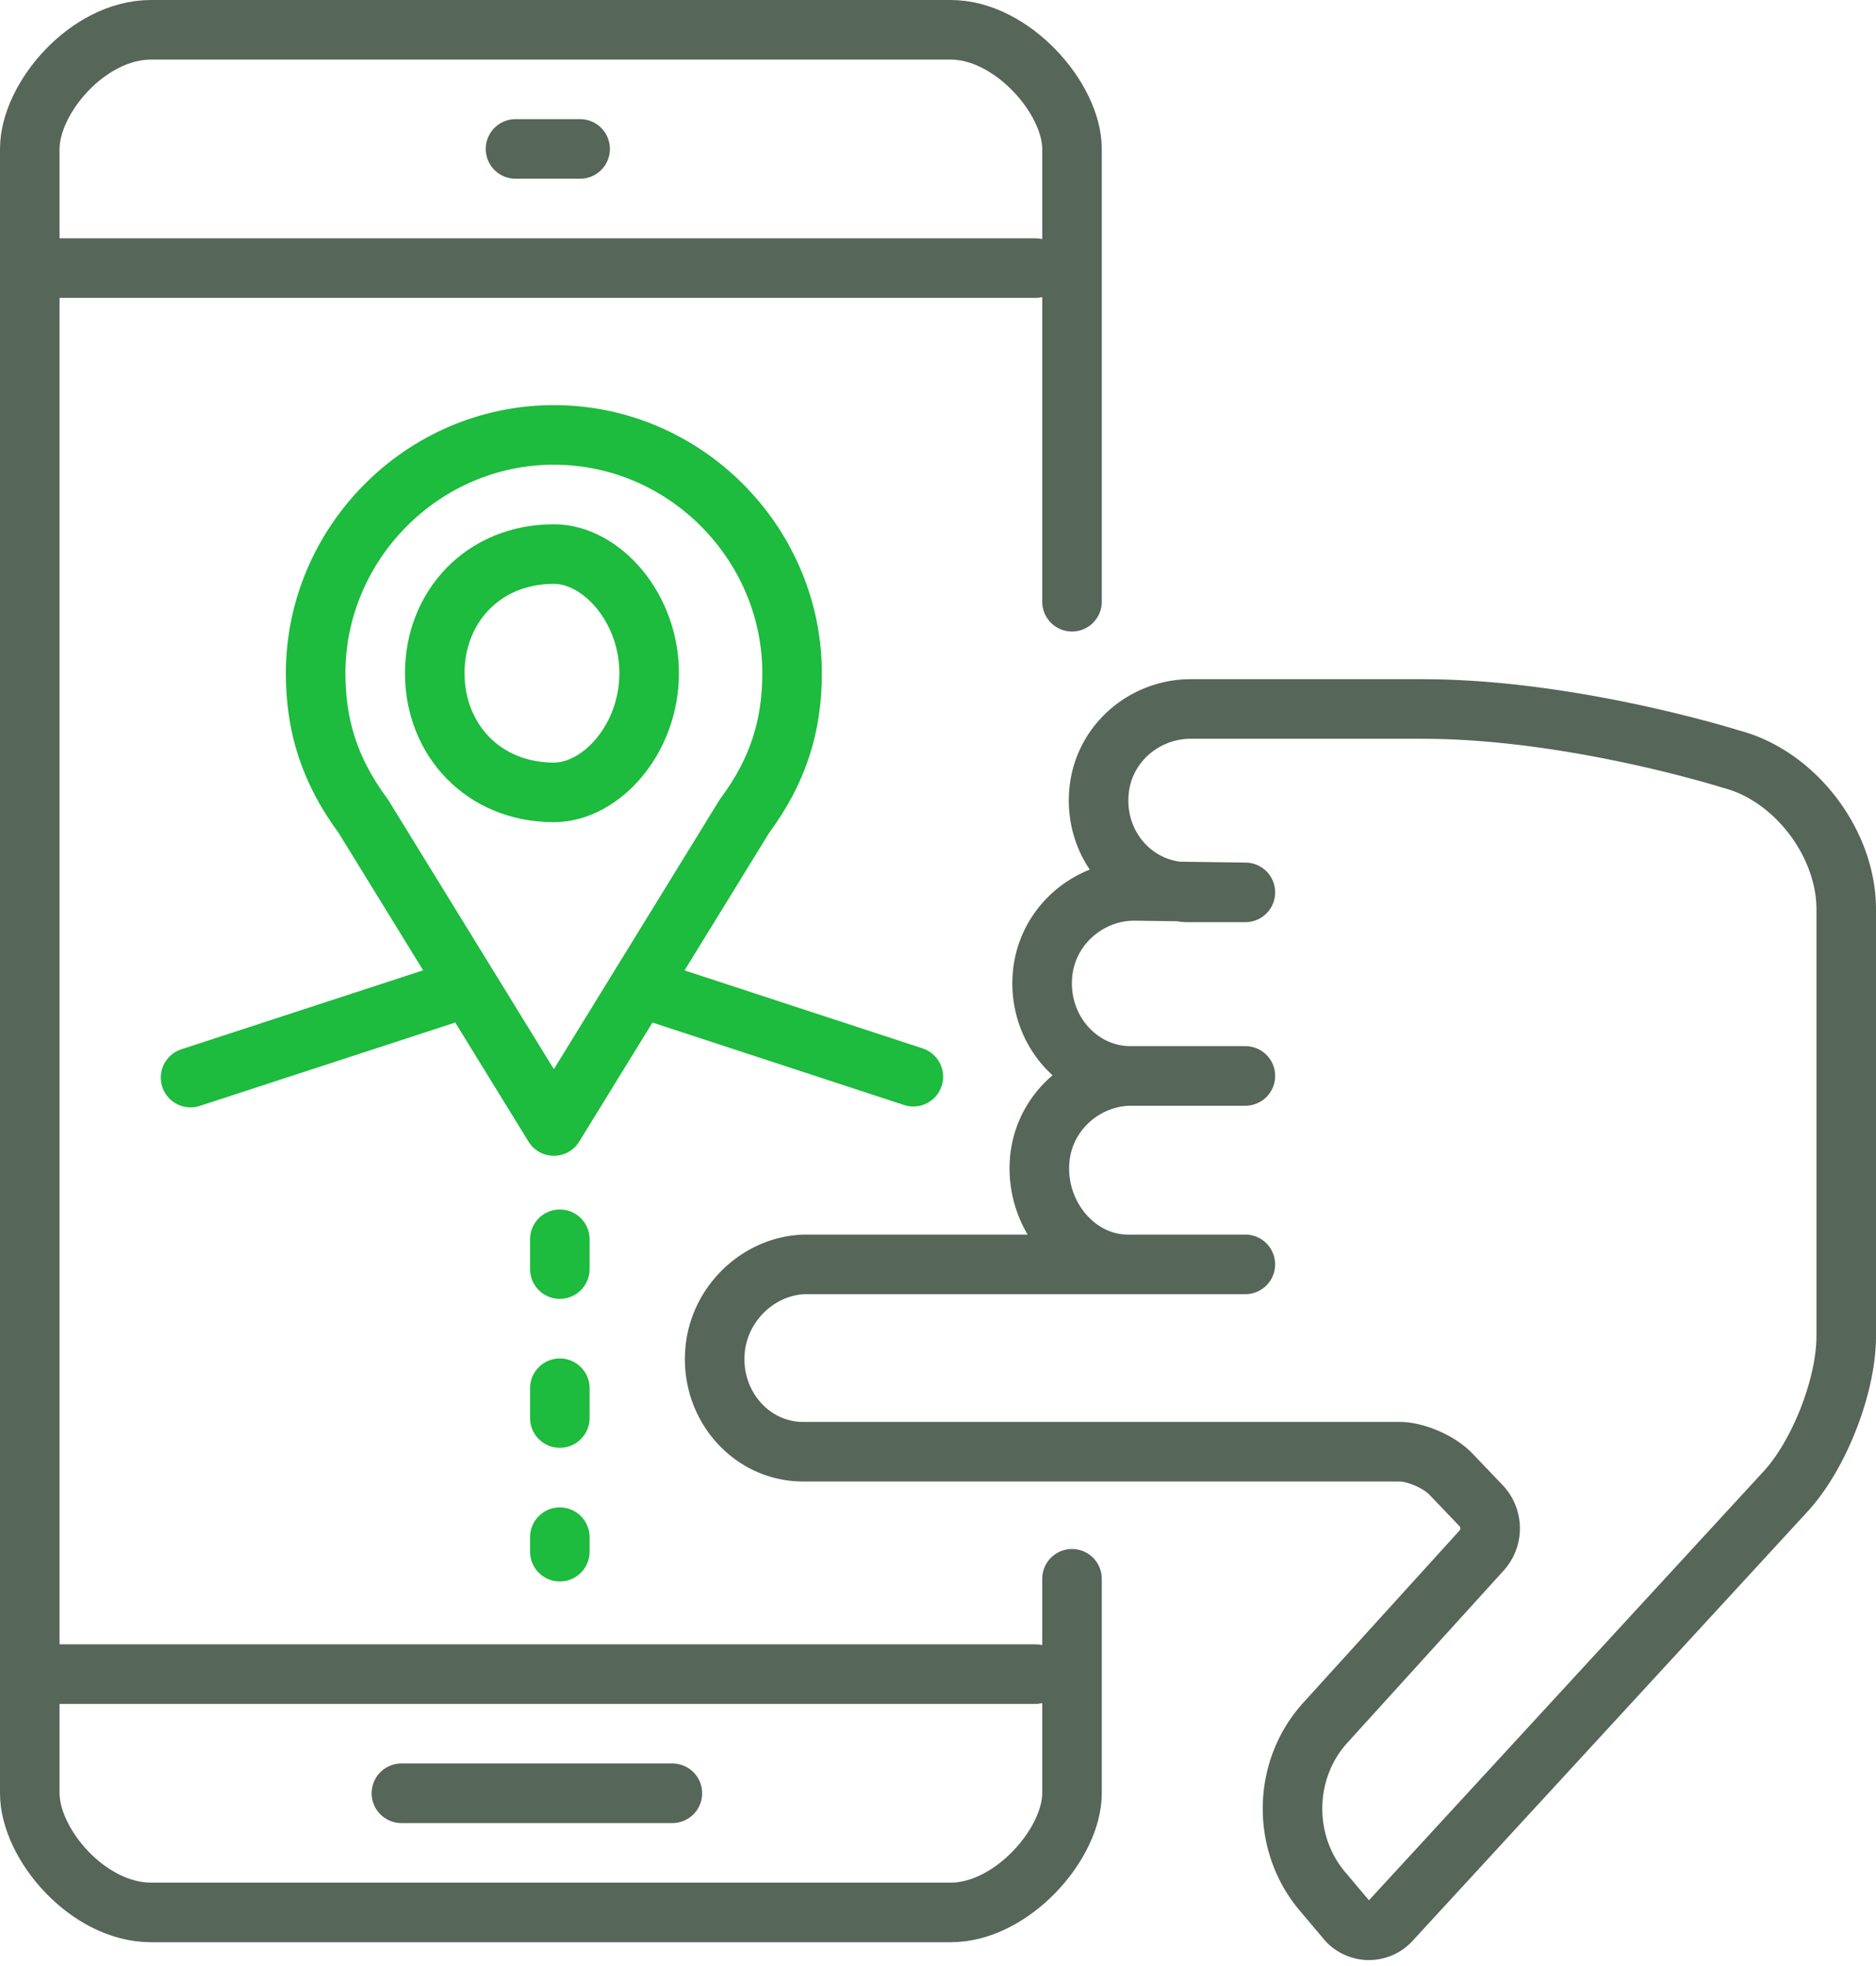 <svg xmlns="http://www.w3.org/2000/svg" width="63" height="66" viewBox="0 0 63 66">
    <g fill="none" fill-rule="evenodd" stroke-linecap="round" stroke-linejoin="round" stroke-width="2">
        <path stroke="#566659" d="M36 20.2V5c0-1.704-2.02-4-4.07-4H5.07C2.952 1 1 3.296 1 5v55.2c0 1.704 1.952 4 4.07 4h26.86c2.049 0 4.069-2.296 4.07-4V53M19.482 5h-2.17M1.664 56.2h33.104M1.743 9H34.77M22.58 60.2h-9.1"/>
        <path stroke="#566659" d="M47.768 23.8h-5.297 1.497-3.98c-1.55 0-2.934 1.156-3.081 2.771-.16 1.75 1.075 3.2 2.675 3.356l2.24.03h-1.96c-.097 0-.187-.022-.28-.03l-1.489-.02c-1.55 0-2.934 1.185-3.082 2.8-.169 1.853 1.219 3.412 2.955 3.412h3.856-3.823c-1.55 0-2.934 1.186-3.082 2.802-.168 1.852 1.22 3.524 2.955 3.524h3.949-14.725c-1.55 0-2.935 1.262-3.082 2.877-.17 1.852 1.218 3.412 2.954 3.412h20.021c.56 0 1.34.34 1.737.753l1.02 1.067a1.108 1.108 0 0 1 0 1.508l-5.24 5.772c-1.428 1.572-1.471 4.026-.1 5.653l.845 1.002a.99.99 0 0 0 1.44 0l13.276-14.424C61.09 48.845 62 46.522 62 44.855V30.519c0-2.21-1.717-4.48-3.871-5.036 0 0-5.31-1.682-10.36-1.682z"/>
        <path stroke="#1DBB3E" d="M22.17 33.36l8.502 2.785m-24.272.03l8.524-2.782"/>
        <path stroke="#1DBB3E" stroke-dasharray="1 4" d="M18.8 41.603V52.09"/>
        <path stroke="#1DBB3E" d="M18.6 26.6c-2.389 0-4-1.79-4-4s1.611-4 4-4c1.589 0 3.2 1.79 3.2 4s-1.611 4-3.2 4zm0-12c-4.419 0-8 3.65-8 8 0 1.77.468 3.273 1.6 4.8l6.4 10.4L25 27.4c1.132-1.527 1.6-3.03 1.6-4.8 0-4.35-3.581-8-8-8z"/>
    </g>
</svg>
